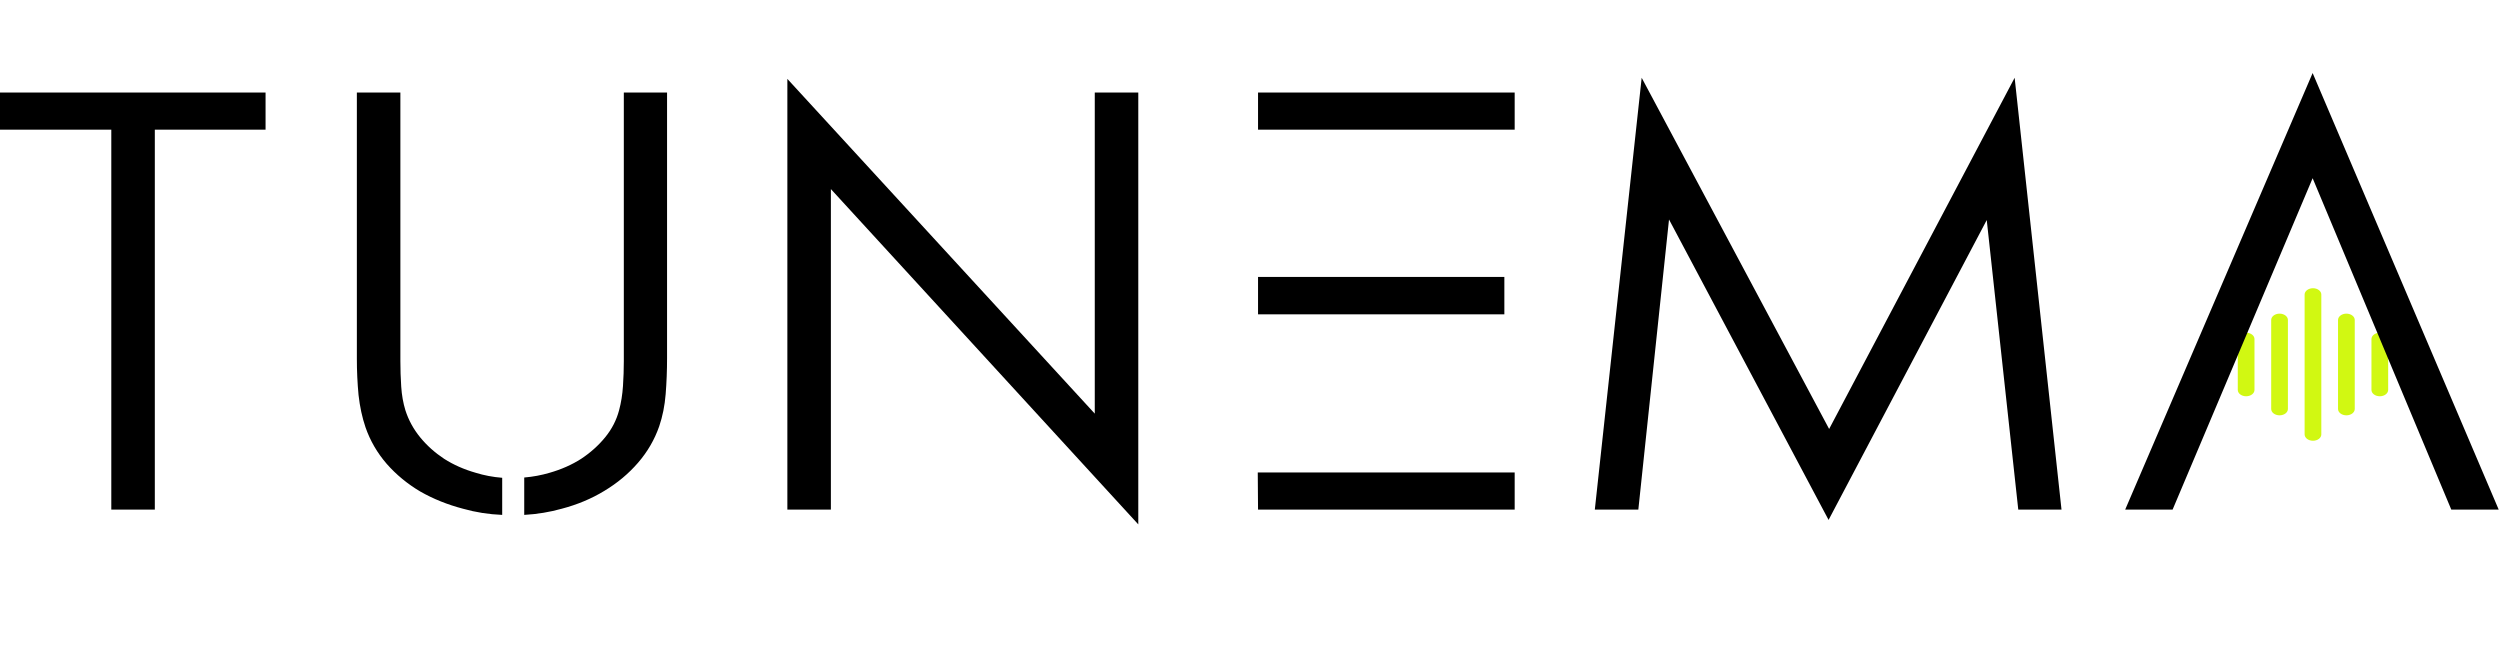 <svg width="1094" height="288" viewBox="0 0 1094 288" fill="none" xmlns="http://www.w3.org/2000/svg">
<path fill-rule="evenodd" clip-rule="evenodd" d="M1012.16 126.125C1013.13 126.125 1014.06 126.418 1014.74 126.94C1015.43 127.461 1015.81 128.169 1015.81 128.906V190.094C1015.81 190.831 1015.43 191.539 1014.74 192.06C1014.06 192.582 1013.13 192.875 1012.16 192.875C1011.19 192.875 1010.26 192.582 1009.57 192.06C1008.89 191.539 1008.5 190.831 1008.5 190.094V128.906C1008.5 128.169 1008.89 127.461 1009.57 126.94C1010.26 126.418 1011.19 126.125 1012.16 126.125ZM997.531 137.25C998.501 137.25 999.431 137.543 1000.12 138.065C1000.8 138.586 1001.19 139.294 1001.19 140.031V178.969C1001.19 179.706 1000.8 180.414 1000.12 180.935C999.431 181.457 998.501 181.75 997.531 181.75C996.562 181.75 995.632 181.457 994.946 180.935C994.26 180.414 993.875 179.706 993.875 178.969V140.031C993.875 139.294 994.26 138.586 994.946 138.065C995.632 137.543 996.562 137.25 997.531 137.25ZM1026.78 137.25C1027.75 137.25 1028.68 137.543 1029.37 138.065C1030.05 138.586 1030.44 139.294 1030.44 140.031V178.969C1030.44 179.706 1030.05 180.414 1029.37 180.935C1028.68 181.457 1027.75 181.75 1026.78 181.75C1025.81 181.75 1024.88 181.457 1024.2 180.935C1023.51 180.414 1023.12 179.706 1023.12 178.969V140.031C1023.12 139.294 1023.51 138.586 1024.2 138.065C1024.88 137.543 1025.81 137.25 1026.78 137.25ZM982.906 145.594C983.876 145.594 984.806 145.887 985.492 146.408C986.177 146.93 986.562 147.637 986.562 148.375V170.625C986.562 171.363 986.177 172.07 985.492 172.592C984.806 173.113 983.876 173.406 982.906 173.406C981.937 173.406 981.007 173.113 980.321 172.592C979.635 172.07 979.25 171.363 979.25 170.625V148.375C979.25 147.637 979.635 146.93 980.321 146.408C981.007 145.887 981.937 145.594 982.906 145.594ZM1041.41 145.594C1042.38 145.594 1043.31 145.887 1043.99 146.408C1044.68 146.93 1045.06 147.637 1045.06 148.375V170.625C1045.06 171.363 1044.68 172.07 1043.99 172.592C1043.31 173.113 1042.38 173.406 1041.41 173.406C1040.44 173.406 1039.51 173.113 1038.82 172.592C1038.14 172.07 1037.75 171.363 1037.75 170.625V148.375C1037.75 147.637 1038.14 146.93 1038.82 146.408C1039.51 145.887 1040.44 145.594 1041.41 145.594ZM968.281 151.156C969.251 151.156 970.181 151.449 970.867 151.971C971.552 152.492 971.938 153.2 971.938 153.938V165.062C971.938 165.8 971.552 166.508 970.867 167.029C970.181 167.551 969.251 167.844 968.281 167.844C967.312 167.844 966.382 167.551 965.696 167.029C965.01 166.508 964.625 165.8 964.625 165.062V153.938C964.625 153.2 965.01 152.492 965.696 151.971C966.382 151.449 967.312 151.156 968.281 151.156ZM1056.03 151.156C1057 151.156 1057.93 151.449 1058.62 151.971C1059.3 152.492 1059.69 153.2 1059.69 153.938V165.062C1059.69 165.8 1059.3 166.508 1058.62 167.029C1057.93 167.551 1057 167.844 1056.03 167.844C1055.06 167.844 1054.13 167.551 1053.45 167.029C1052.76 166.508 1052.38 165.8 1052.38 165.062V153.938C1052.38 153.2 1052.76 152.492 1053.45 151.971C1054.13 151.449 1055.06 151.156 1056.03 151.156Z" fill="#D1F812"/>
<path d="M48.706 56.74H0V40.505H116.211V56.74H67.749V223H48.706V56.74ZM219.761 225.319C213.82 225.075 208.123 224.18 202.671 222.634C195.835 220.843 189.569 218.321 183.872 215.065C178.257 211.729 173.374 207.701 169.224 202.98C165.073 198.179 161.981 192.849 159.946 186.989C158.481 182.676 157.464 177.956 156.895 172.829C156.406 167.621 156.162 162.331 156.162 156.96V40.505H175.205V158.059C175.205 161.721 175.327 165.424 175.571 169.167C175.815 172.91 176.426 176.369 177.402 179.543C178.786 183.856 180.942 187.803 183.872 191.384C186.802 194.965 190.301 198.098 194.37 200.783C198.439 203.387 203.037 205.422 208.164 206.887C211.826 208.026 215.692 208.758 219.761 209.084V225.319ZM229.404 208.962C233.229 208.636 236.932 207.945 240.513 206.887C245.64 205.422 250.238 203.387 254.307 200.783C258.376 198.098 261.875 194.965 264.805 191.384C267.734 187.803 269.769 183.856 270.908 179.543C271.803 176.206 272.373 172.666 272.617 168.923C272.861 165.179 272.983 161.558 272.983 158.059V40.505H291.904V156.716C291.904 162.087 291.701 167.336 291.294 172.463C290.887 177.508 289.951 182.188 288.486 186.501C286.452 192.36 283.359 197.691 279.209 202.492C275.059 207.294 270.135 211.403 264.438 214.821C258.823 218.239 252.598 220.843 245.762 222.634C240.553 224.099 235.101 224.994 229.404 225.319V208.962ZM344.551 34.523L479.072 181.008V40.505H498.115V229.47L363.594 82.741V223H344.551V34.523ZM550.396 206.765H662.822V223H550.518L550.396 206.765ZM550.518 121.193H658.306V137.551H550.518V121.193ZM550.518 40.505H662.822V56.74H550.518V40.505ZM718.398 34.035L800.43 187.722L881.606 34.035L902.114 223H883.193L869.399 96.291L800.186 227.517L730.361 96.047L716.934 223H697.891L718.398 34.035ZM1012.01 31.96L1093.43 223H1072.68L1012.01 77.981L950.732 223H929.98L1012.01 31.96Z" fill="black"/>
</svg>
